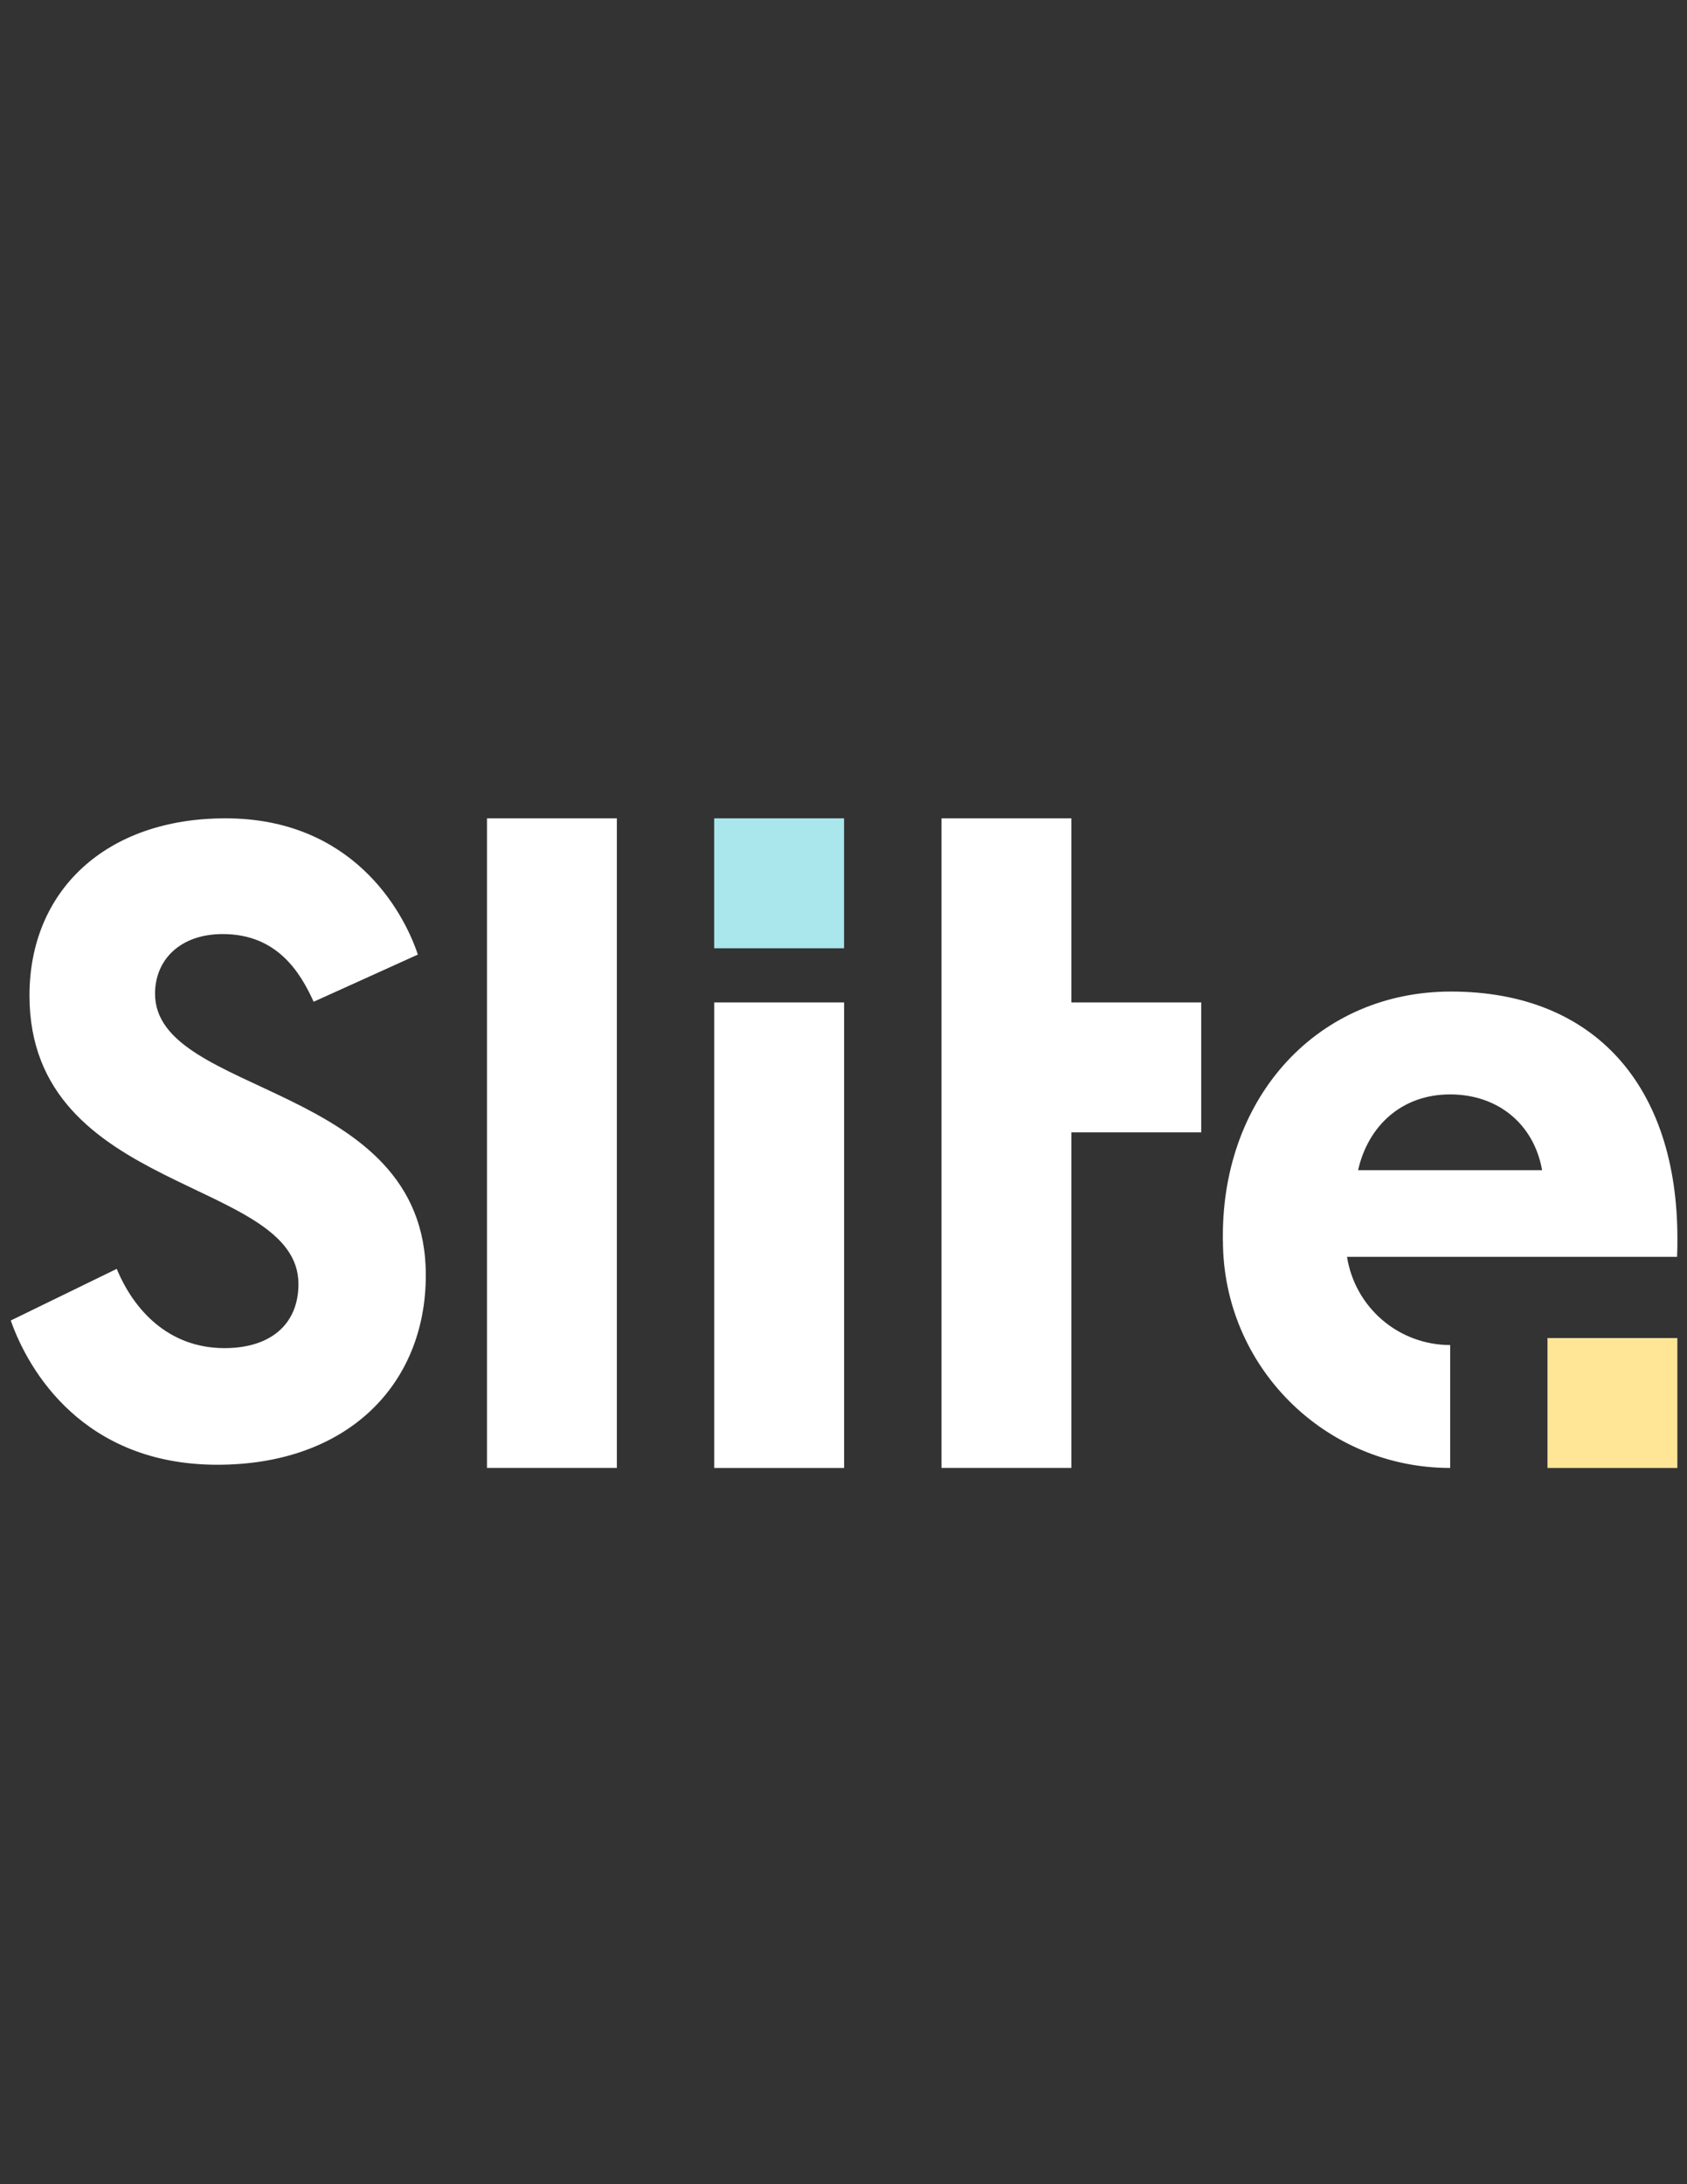 <?xml version="1.0" encoding="utf-8"?>
<!-- Generator: Adobe Illustrator 16.0.0, SVG Export Plug-In . SVG Version: 6.00 Build 0)  -->
<!DOCTYPE svg PUBLIC "-//W3C//DTD SVG 1.1//EN" "http://www.w3.org/Graphics/SVG/1.1/DTD/svg11.dtd">
<svg version="1.1" id="Layer_1" xmlns="http://www.w3.org/2000/svg" xmlns:xlink="http://www.w3.org/1999/xlink" x="0px" y="0px"
	 width="612px" height="792px" viewBox="0 0 612 792" enable-background="new 0 0 612 792" xml:space="preserve">
<rect x="0" y="0" width="612" height="792" fill="#333333" stroke="none"/>
<title>Element 1</title>
<g id="Page-1">
	<g id="slite">
		<path id="Shape" fill="#FFFFFF" d="M443.623,449.841c0-0.591,0-1.173,0-1.773c0-50.678,34.602-88.526,82.767-88.526
			c52.381,0,82.128,34.648,82.128,89.493c0,2.228,0,4.463-0.116,6.698H488.662c1.405,8.911,5.951,17.035,12.812,22.902
			c6.857,5.86,15.584,9.079,24.615,9.087v44.562c-45.544,0-82.44-36.904-82.44-82.443L443.623,449.841L443.623,449.841z
			 M388.661,363.476h47.113v47.111h-47.113v121.697h-47.104V296.73h47.104V363.476L388.661,363.476z M81.795,296.73
			c45.542,0,64.304,32.934,69.797,49.402l-37.809,17.112c-4.842-10.661-13.245-24.547-32.976-24.547
			c-15.507,0-24.56,9.371-24.56,21.637c0,37.458,98.23,31.968,98.23,102.021c0,39.715-28.433,68.769-75.607,68.769
			c-48.473,0-68.502-33.899-74.966-52.302l38.449-18.726c6.14,14.853,18.745,28.739,39.099,28.739
			c16.805,0,26.819-8.725,26.819-23.249c0-38.748-97.577-32.281-97.577-104.601c0.003-38.104,27.788-64.255,71.084-64.255
			L81.795,296.73L81.795,296.73z M176.664,532.284V296.73h47.112v235.554H176.664z M259.106,532.284V363.476h47.114v168.809H259.106
			z M492.695,424.319h66.744c-2.995-16.784-16.068-27.481-33.374-27.481c-17.727,0-29.808,11.581-33.386,27.481H492.695z"/>
		<polygon id="Shape_1_" fill="#AAE7ED" points="306.203,296.733 259.092,296.733 259.092,343.844 306.203,343.844 		"/>
		<polygon id="Shape_2_" fill="#FFE697" points="608.5,485.18 561.389,485.18 561.389,532.291 608.5,532.291 		"/>
	</g>
</g>
</svg>
